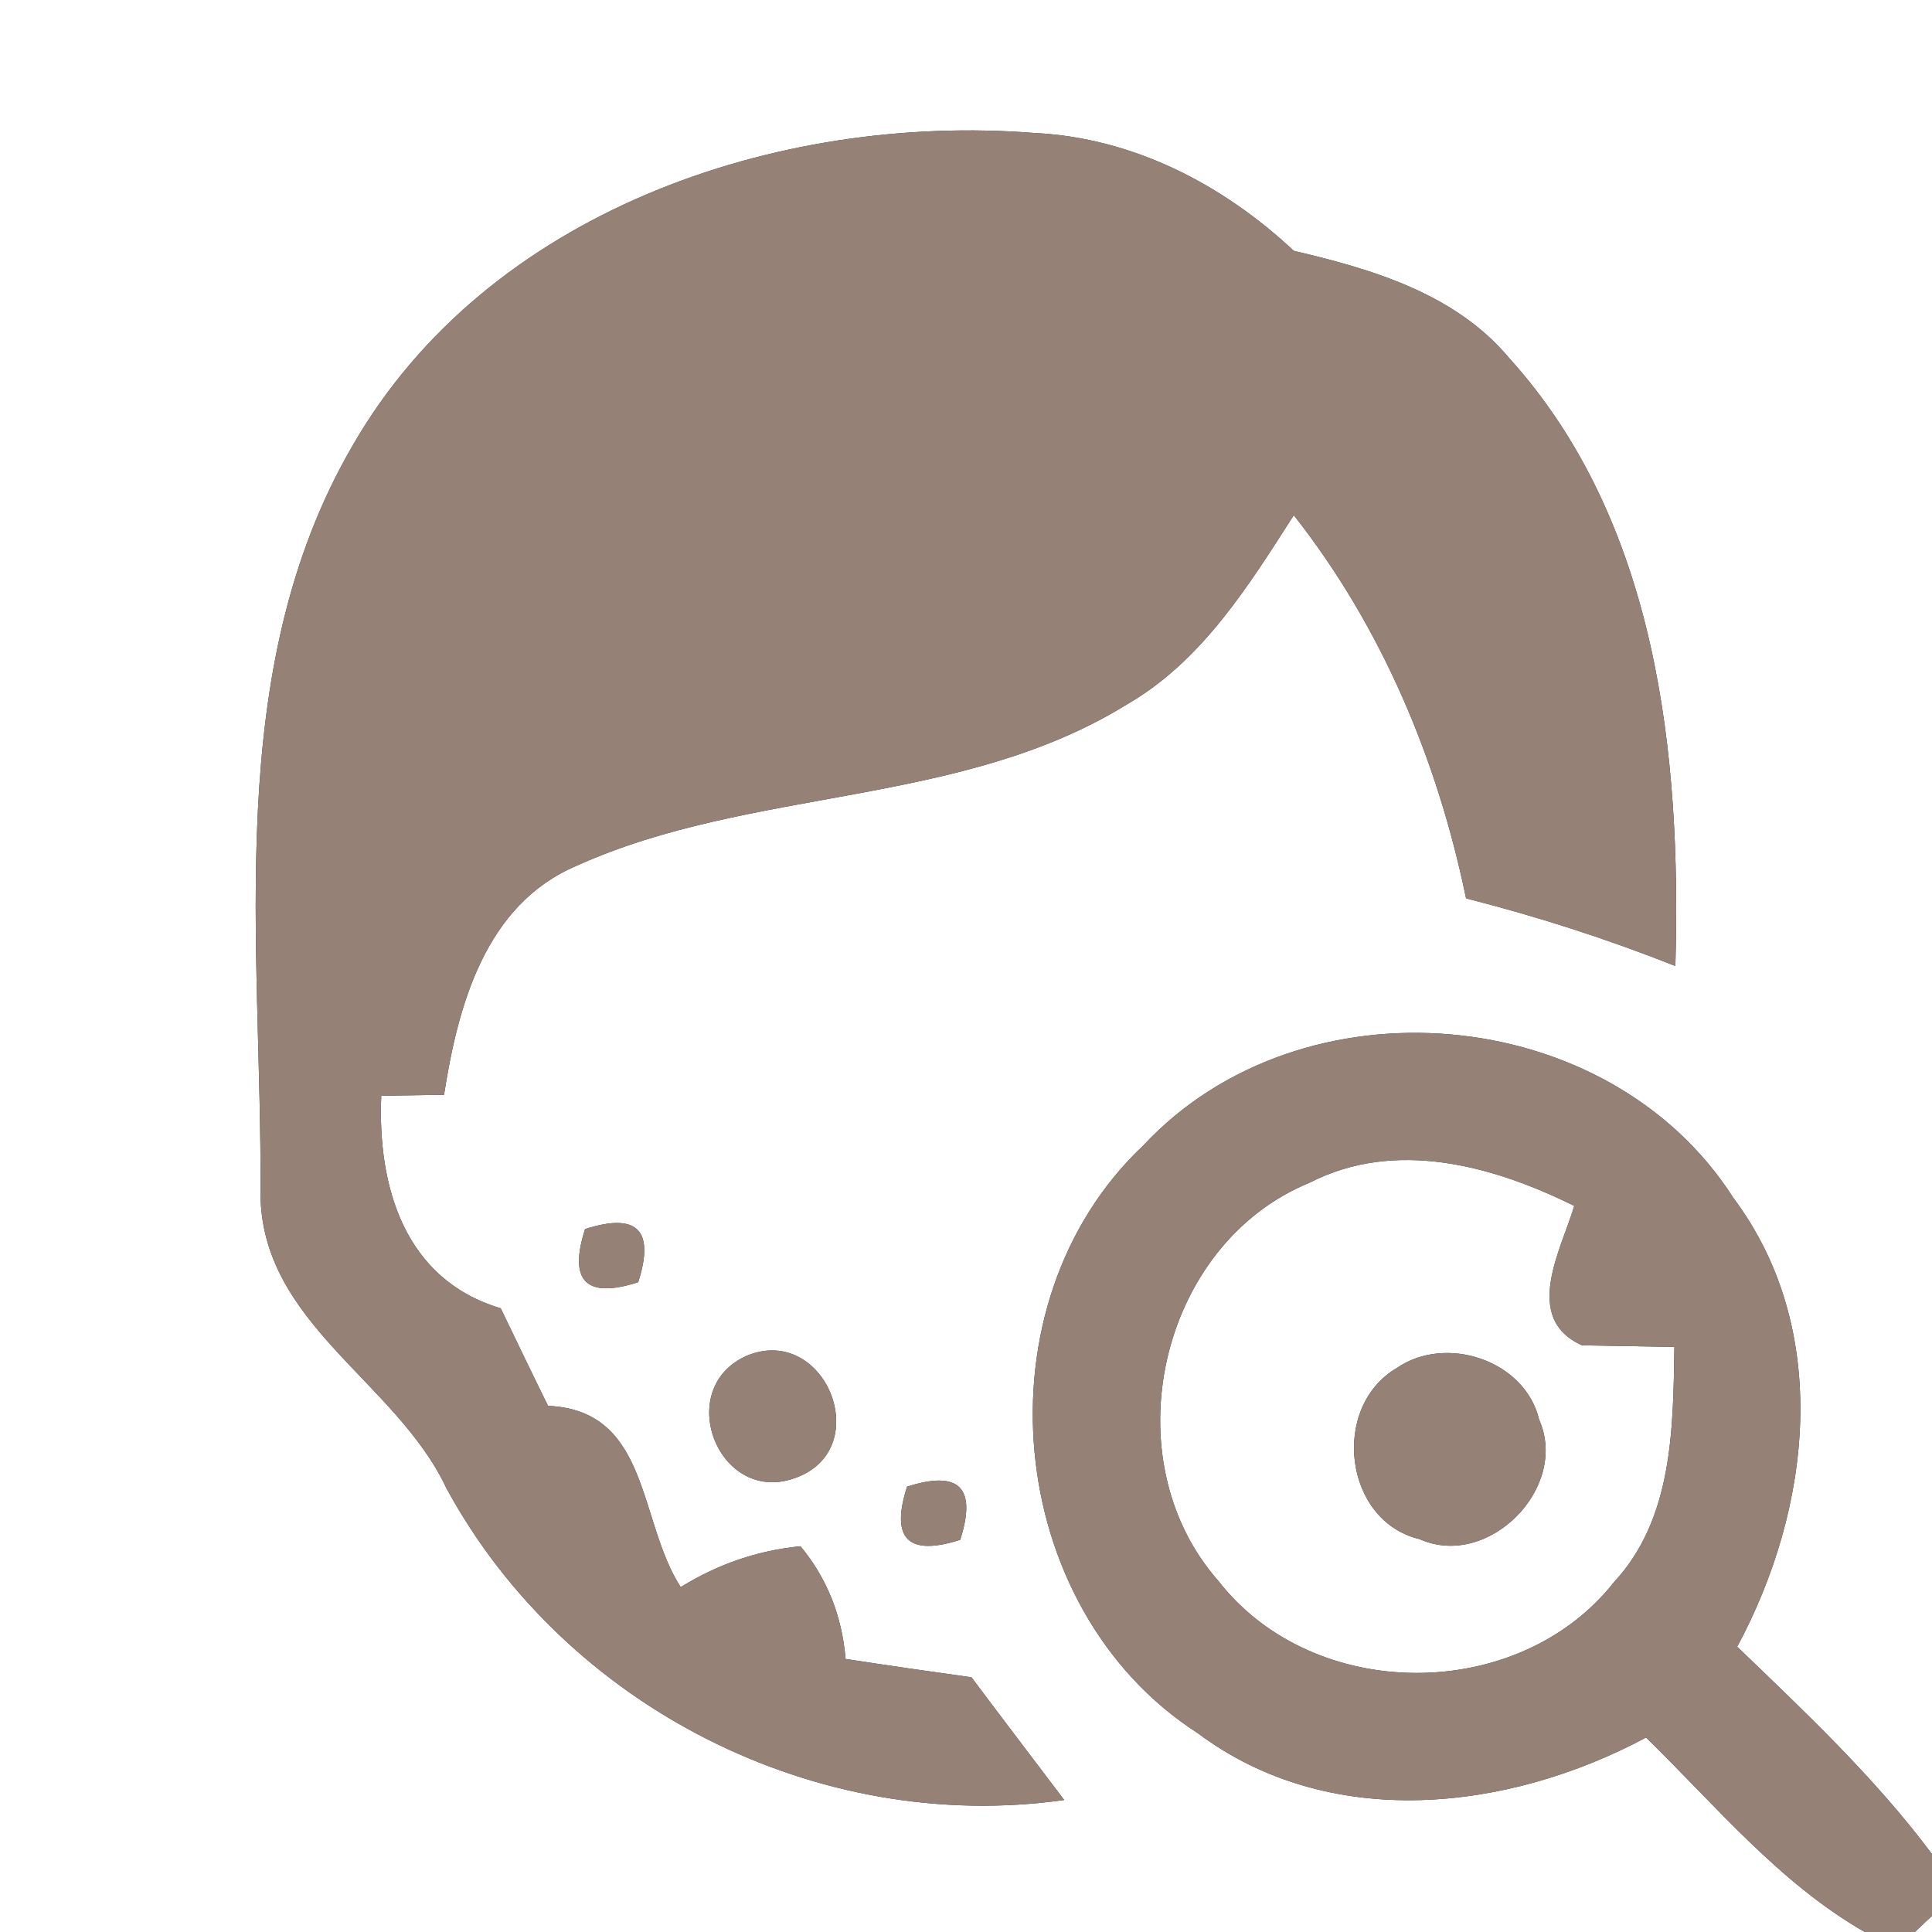 <?xml version="1.0" encoding="UTF-8" ?>
<!DOCTYPE svg PUBLIC "-//W3C//DTD SVG 1.1//EN" "http://www.w3.org/Graphics/SVG/1.1/DTD/svg11.dtd">
<svg width="60pt" height="60pt" viewBox="0 0 60 60" version="1.1" xmlns="http://www.w3.org/2000/svg">
<rect x="0" y="0" width="60" height="60" fill="#333333" stroke="none"/>
<g id="#ffffffff">
<path fill="#ffffff" opacity="1.00" d=" M 0.00 0.00 L 60.00 0.00 L 60.00 57.58 C 58.23 55.21 56.07 53.18 53.95 51.14 C 56.26 46.85 56.90 41.30 53.83 37.20 C 49.94 31.11 40.43 30.30 35.51 35.57 C 30.29 40.49 31.15 49.93 37.19 53.82 C 41.29 56.89 46.82 56.26 51.12 53.96 C 53.29 56.08 55.25 58.47 57.91 60.00 L 0.00 60.00 L 0.00 0.00 M 10.95 13.84 C 6.87 20.85 8.14 29.30 8.09 37.04 C 8.09 41.09 12.30 42.89 13.86 46.21 C 17.54 53.00 25.38 56.99 33.05 55.90 C 32.09 54.63 31.12 53.36 30.17 52.09 C 28.87 51.91 27.56 51.72 26.26 51.52 C 26.15 50.18 25.68 49.01 24.86 48.02 C 23.54 48.15 22.30 48.57 21.14 49.29 C 19.81 47.23 20.19 43.80 17.02 43.66 C 16.52 42.65 16.04 41.64 15.55 40.63 C 12.56 39.74 11.72 36.85 11.84 34.03 C 12.33 34.02 13.31 34.01 13.79 34.00 C 14.22 31.24 15.06 28.10 17.90 26.89 C 23.34 24.43 29.81 25.08 34.99 21.88 C 37.32 20.54 38.77 18.20 40.18 16.00 C 42.91 19.47 44.64 23.59 45.53 27.90 C 47.74 28.46 49.91 29.16 52.03 30.00 C 52.22 23.43 51.47 16.20 46.86 11.11 C 45.19 9.12 42.62 8.36 40.18 7.79 C 37.98 5.73 35.19 4.28 32.13 4.13 C 24.13 3.50 15.12 6.58 10.95 13.84 M 18.17 38.17 C 17.65 39.79 18.20 40.34 19.82 39.82 C 20.34 38.20 19.79 37.65 18.17 38.17 M 23.20 42.10 C 20.87 43.12 22.33 46.82 24.75 45.88 C 27.18 44.95 25.62 41.11 23.20 42.10 M 28.17 46.17 C 27.65 47.79 28.20 48.34 29.82 47.82 C 30.34 46.20 29.79 45.65 28.17 46.17 Z" />
<path fill="#ffffff" opacity="1.00" d=" M 40.67 36.73 C 43.34 35.36 46.36 36.20 48.89 37.45 C 48.49 38.80 47.26 40.94 49.13 41.78 C 49.85 41.79 51.28 41.82 52.00 41.83 C 51.96 44.36 51.96 47.16 50.12 49.14 C 47.14 52.91 40.79 52.89 37.84 49.10 C 34.50 45.32 35.98 38.65 40.67 36.73 M 43.37 42.49 C 41.32 43.70 41.73 47.24 44.09 47.80 C 46.21 48.75 48.74 46.21 47.80 44.09 C 47.36 42.24 44.90 41.43 43.37 42.49 Z" />
<path fill="#ffffff" opacity="1.00" d=" M 59.47 60.00 C 59.60 59.87 59.87 59.62 60.00 59.50 L 60.00 60.00 L 59.47 60.00 Z" />
</g>
<g id="#000000ff">
<path fill="#968176" opacity="1.00" d=" M 10.95 13.84 C 15.12 6.58 24.13 3.50 32.13 4.13 C 35.19 4.28 37.98 5.73 40.18 7.79 C 42.62 8.36 45.19 9.12 46.86 11.11 C 51.47 16.20 52.22 23.43 52.03 30.00 C 49.91 29.16 47.74 28.46 45.53 27.90 C 44.64 23.59 42.91 19.47 40.18 16.00 C 38.77 18.20 37.32 20.54 34.99 21.88 C 29.81 25.08 23.34 24.43 17.90 26.89 C 15.06 28.10 14.22 31.24 13.79 34.00 C 13.31 34.01 12.33 34.02 11.84 34.03 C 11.72 36.85 12.56 39.74 15.55 40.63 C 16.04 41.64 16.52 42.65 17.02 43.66 C 20.19 43.80 19.81 47.23 21.14 49.29 C 22.30 48.57 23.54 48.15 24.86 48.02 C 25.68 49.01 26.15 50.18 26.26 51.52 C 27.56 51.72 28.87 51.91 30.17 52.09 C 31.12 53.36 32.09 54.63 33.05 55.90 C 25.38 56.99 17.54 53.00 13.86 46.21 C 12.30 42.89 8.09 41.09 8.09 37.04 C 8.14 29.30 6.87 20.85 10.95 13.84 Z" />
<path fill="#968176" opacity="1.00" d=" M 35.51 35.57 C 40.43 30.30 49.94 31.11 53.83 37.20 C 56.90 41.30 56.26 46.85 53.95 51.14 C 56.07 53.18 58.23 55.21 60.00 57.58 L 60.00 59.50 C 59.87 59.62 59.60 59.87 59.47 60.00 L 57.91 60.00 C 55.25 58.47 53.29 56.08 51.12 53.96 C 46.82 56.26 41.29 56.89 37.19 53.82 C 31.15 49.93 30.29 40.49 35.51 35.57 M 40.67 36.73 C 35.98 38.65 34.50 45.32 37.84 49.10 C 40.79 52.89 47.14 52.91 50.12 49.14 C 51.96 47.16 51.96 44.36 52.00 41.83 C 51.28 41.82 49.85 41.79 49.13 41.78 C 47.26 40.94 48.49 38.80 48.89 37.45 C 46.36 36.20 43.34 35.36 40.67 36.73 Z" />
<path fill="#968176" opacity="1.00" d=" M 18.17 38.17 C 19.79 37.65 20.34 38.20 19.82 39.82 C 18.20 40.34 17.65 39.79 18.17 38.17 Z" />
<path fill="#968176" opacity="1.00" d=" M 23.20 42.10 C 25.62 41.11 27.18 44.95 24.75 45.88 C 22.33 46.82 20.87 43.12 23.20 42.10 Z" />
<path fill="#968176" opacity="1.00" d=" M 43.37 42.49 C 44.90 41.43 47.36 42.24 47.80 44.09 C 48.74 46.21 46.21 48.75 44.09 47.80 C 41.73 47.24 41.32 43.70 43.37 42.49 Z" />
<path fill="#968176" opacity="1.00" d=" M 28.17 46.17 C 29.79 45.65 30.34 46.20 29.82 47.82 C 28.20 48.34 27.65 47.79 28.17 46.17 Z" />
</g>
</svg>
